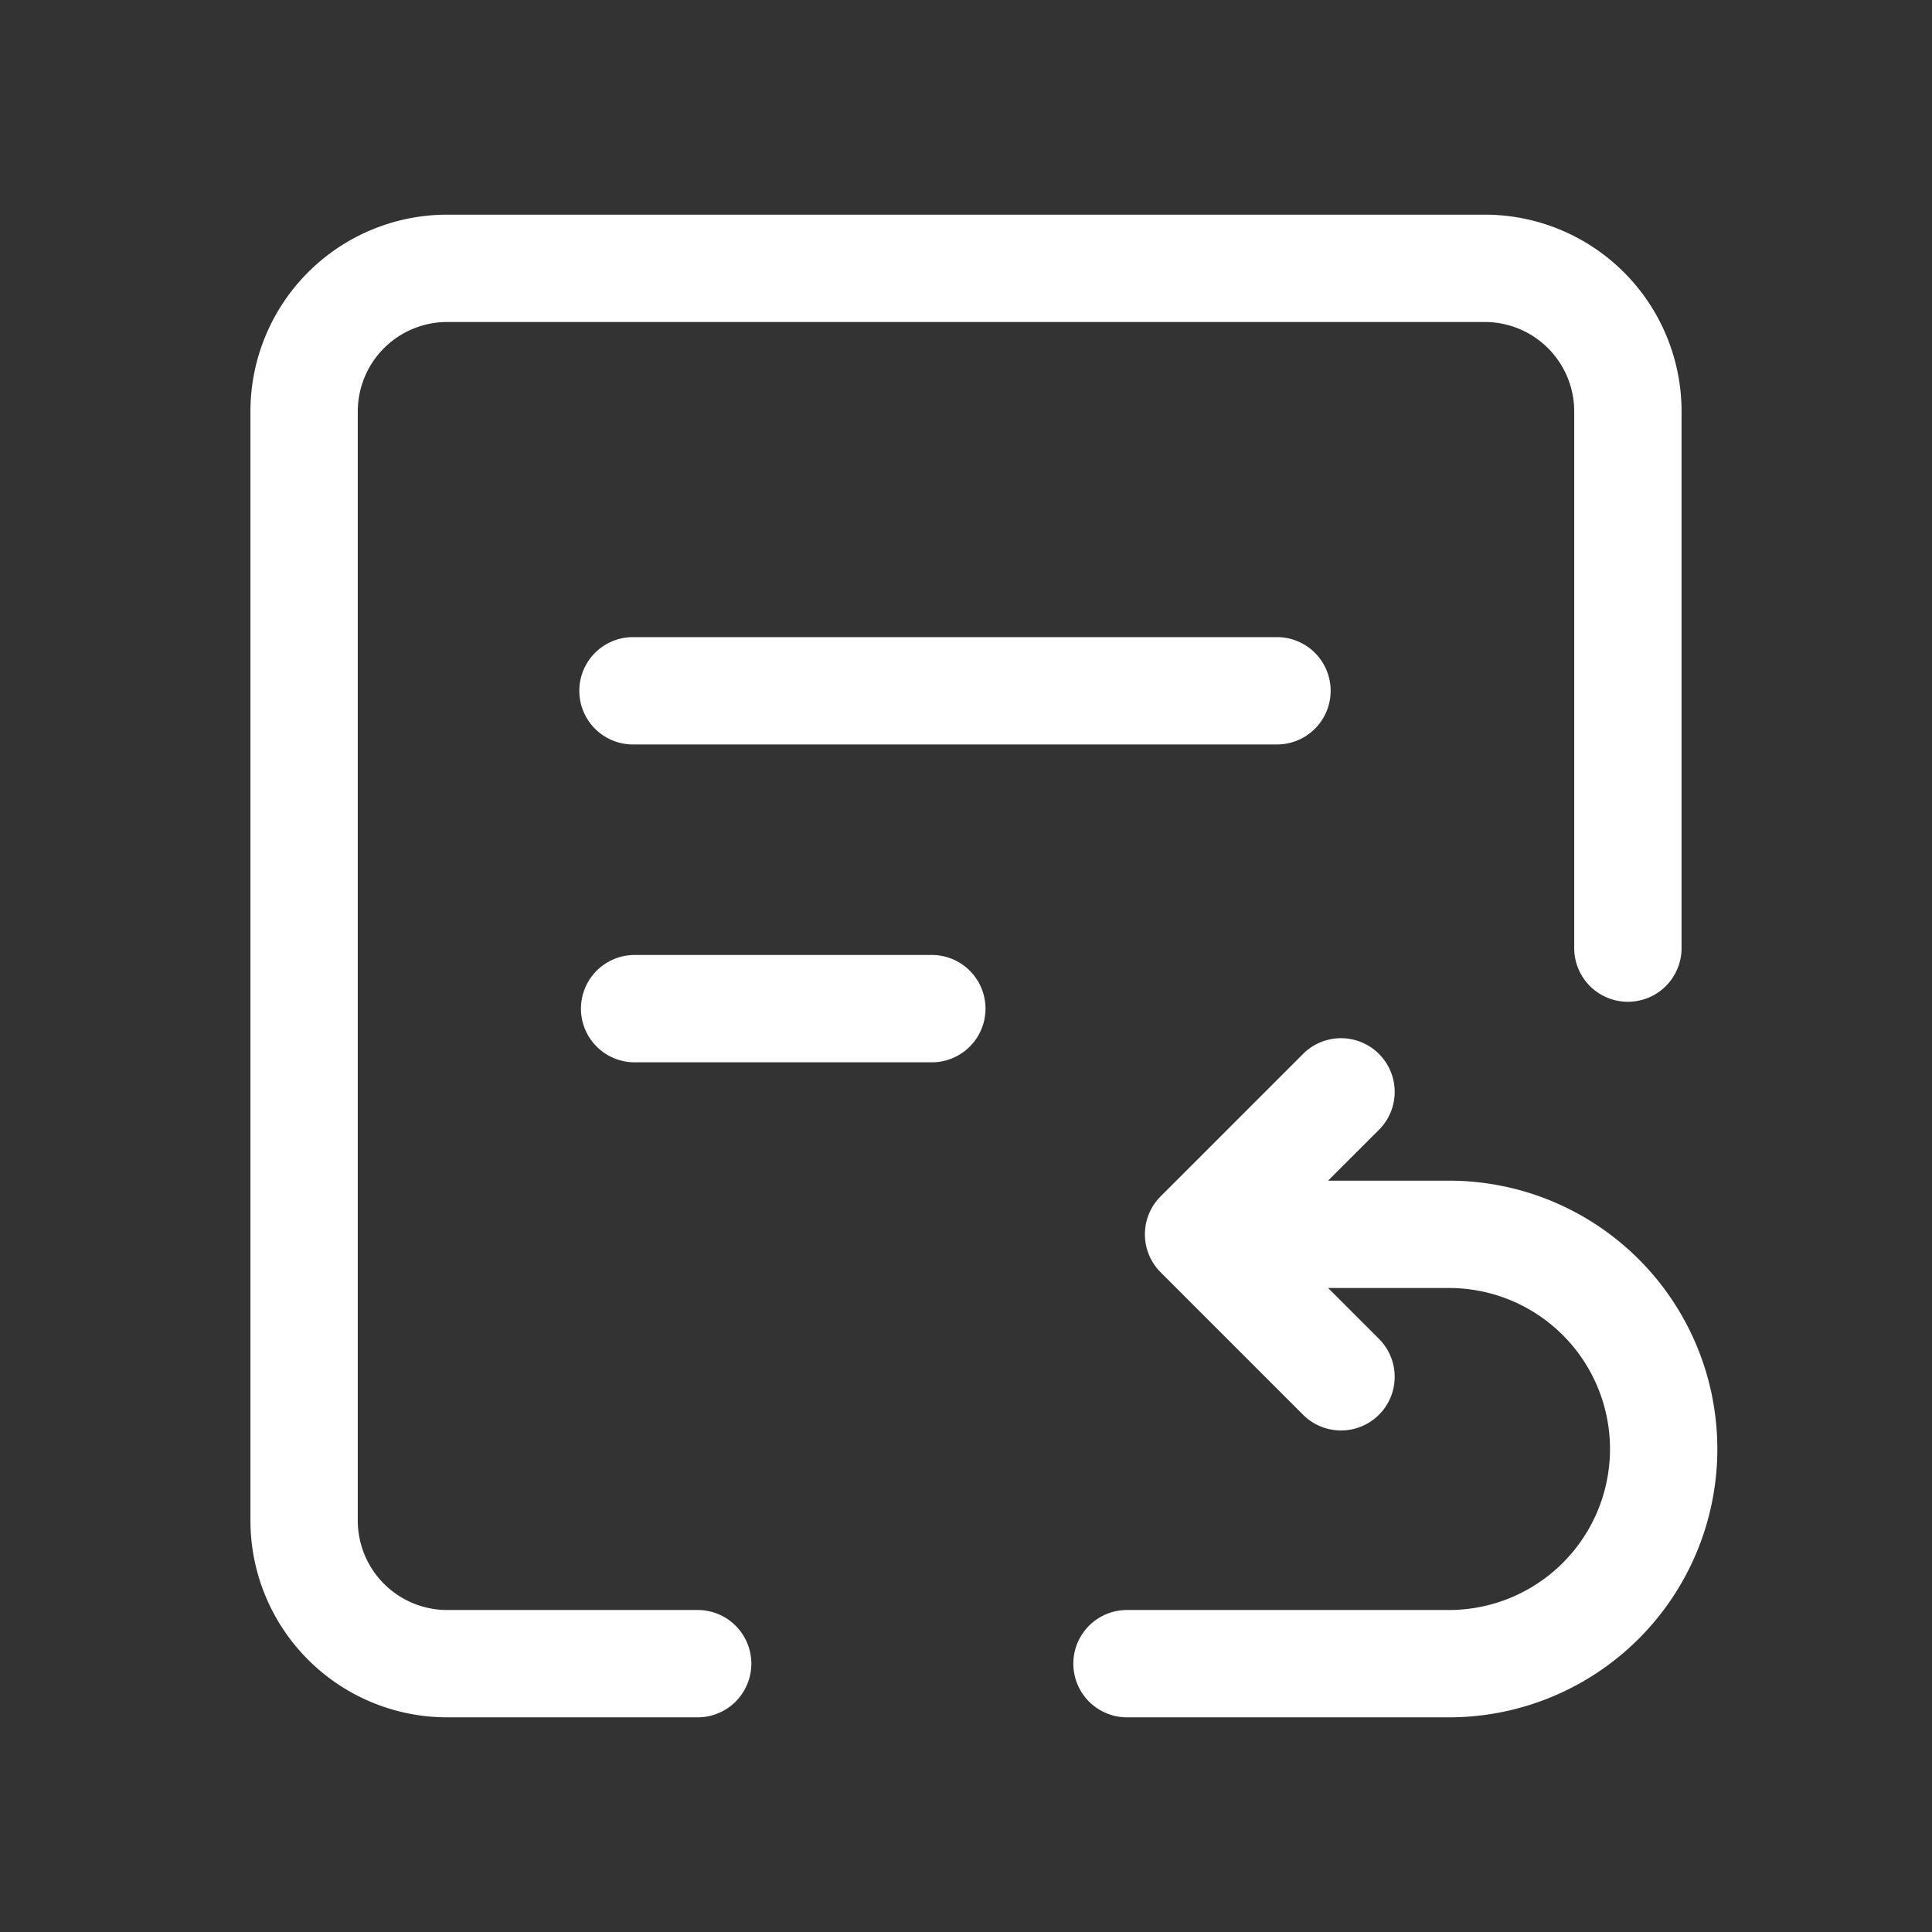 <?xml version="1.0" standalone="no"?><!DOCTYPE svg PUBLIC "-//W3C//DTD SVG 1.1//EN" "http://www.w3.org/Graphics/SVG/1.1/DTD/svg11.dtd"><svg class="icon" width="48px" height="48.00px" viewBox="0 0 1024 1024" version="1.1" xmlns="http://www.w3.org/2000/svg"><rect x="0" y="0" width="1024" height="1024" fill="#333333" stroke="none"/><path fill="#ffffff" d="M369.778 853.333a28.444 28.444 0 0 1 0 56.889h-132.741A104.296 104.296 0 0 1 132.741 805.926v-587.852A104.296 104.296 0 0 1 237.037 113.778h549.926a104.296 104.296 0 0 1 104.296 104.296v284.444a28.444 28.444 0 0 1-56.889 0v-284.444A47.407 47.407 0 0 0 786.963 170.667h-549.926a47.407 47.407 0 0 0-47.407 47.407v587.852a47.407 47.407 0 0 0 47.407 47.407h132.741z m-34.285-515.641h341.333a28.444 28.444 0 0 1 0 56.889h-341.333a28.444 28.444 0 0 1 0-56.889zM703.943 625.778H768a142.222 142.222 0 0 1 0 284.444h-170.667a28.444 28.444 0 0 1 0-56.889h170.667a85.333 85.333 0 1 0 0-170.667h-64.076l27.307 27.307a28.444 28.444 0 0 1-40.239 40.201l-75.852-75.852a28.444 28.444 0 0 1 0-40.201l75.852-75.852a28.444 28.444 0 0 1 40.239 40.201L703.905 625.778z m-367.578-119.618h157.525a28.444 28.444 0 0 1 0 56.889h-157.525a28.444 28.444 0 0 1 0-56.889z"  /></svg>
